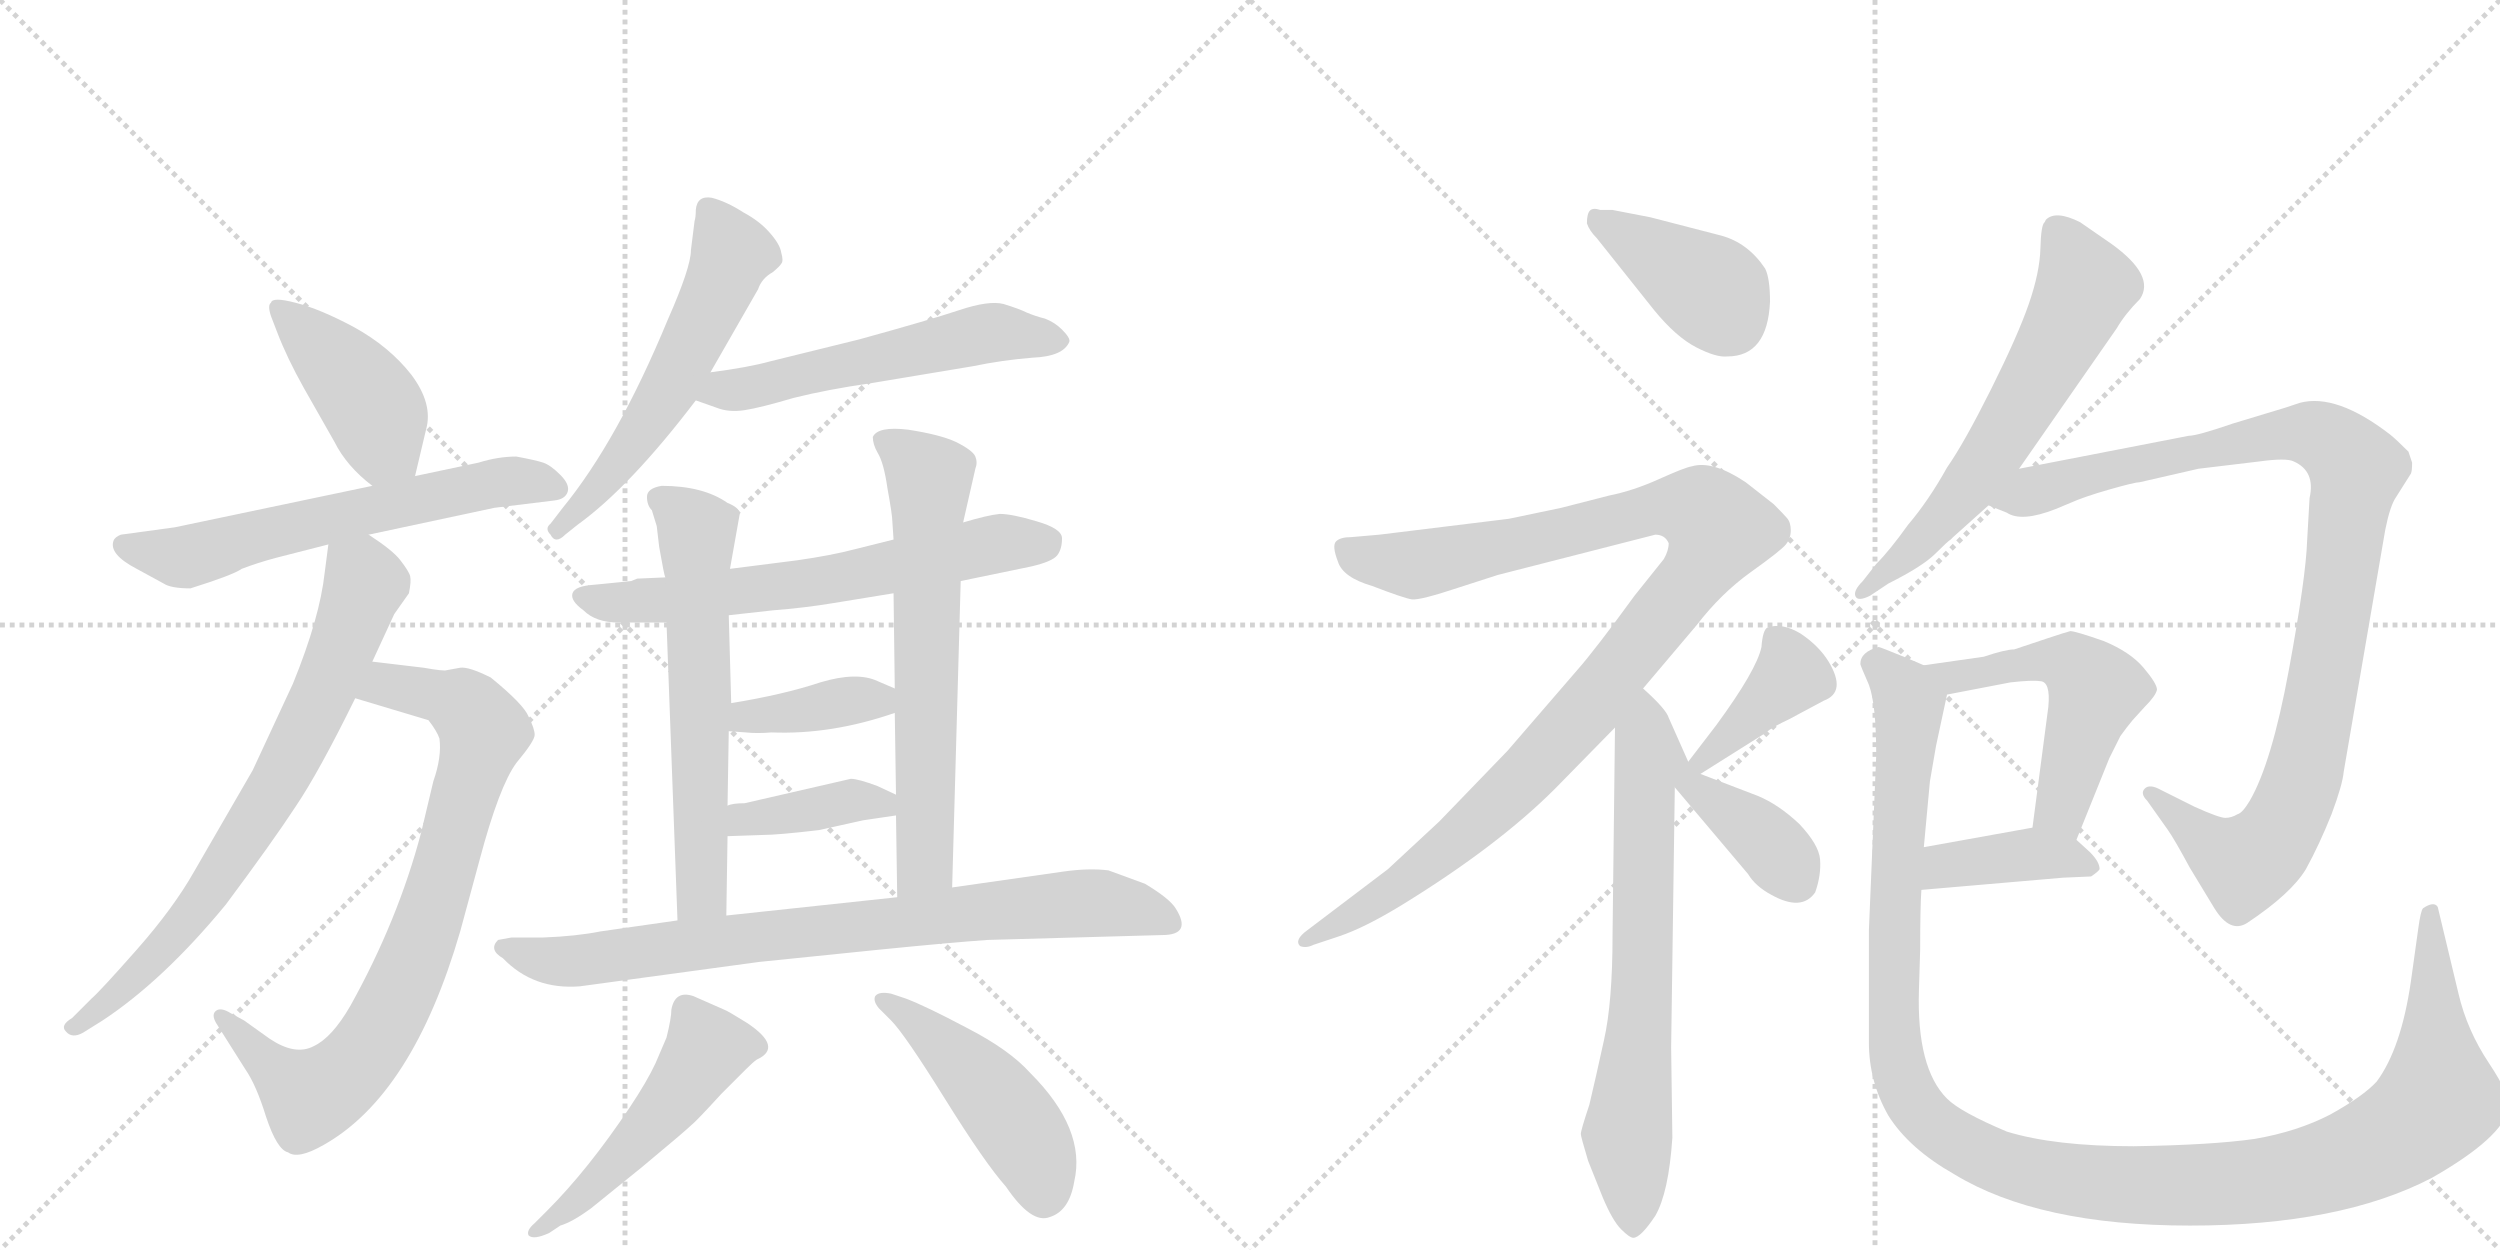 <svg version="1.1" viewBox="0 0 2048 1024" xmlns="http://www.w3.org/2000/svg">
  <g stroke="lightgray" stroke-dasharray="1,1" stroke-width="1" transform="scale(4, 4)">
    <line x1="0" y1="0" x2="256" y2="256"></line>
    <line x1="256" y1="0" x2="0" y2="256"></line>
    <line x1="128" y1="0" x2="128" y2="256"></line>
    <line x1="0" y1="128" x2="256" y2="128"></line>
    <line x1="256" y1="0" x2="512" y2="256"></line>
    <line x1="512" y1="0" x2="256" y2="256"></line>
    <line x1="384" y1="0" x2="384" y2="256"></line>
    <line x1="256" y1="128" x2="512" y2="128"></line>
  </g>
<g transform="scale(1, -1) translate(0, -850)">
   <style type="text/css">
    @keyframes keyframes0 {
      from {
       stroke: black;
       stroke-dashoffset: 424;
       stroke-width: 128;
       }
       58% {
       animation-timing-function: step-end;
       stroke: black;
       stroke-dashoffset: 0;
       stroke-width: 128;
       }
       to {
       stroke: black;
       stroke-width: 1024;
       }
       }
       #make-me-a-hanzi-animation-0 {
         animation: keyframes0 0.595s both;
         animation-delay: 0s;
         animation-timing-function: linear;
       }
    @keyframes keyframes1 {
      from {
       stroke: black;
       stroke-dashoffset: 619;
       stroke-width: 128;
       }
       67% {
       animation-timing-function: step-end;
       stroke: black;
       stroke-dashoffset: 0;
       stroke-width: 128;
       }
       to {
       stroke: black;
       stroke-width: 1024;
       }
       }
       #make-me-a-hanzi-animation-1 {
         animation: keyframes1 0.754s both;
         animation-delay: 0.595s;
         animation-timing-function: linear;
       }
    @keyframes keyframes2 {
      from {
       stroke: black;
       stroke-dashoffset: 805;
       stroke-width: 128;
       }
       72% {
       animation-timing-function: step-end;
       stroke: black;
       stroke-dashoffset: 0;
       stroke-width: 128;
       }
       to {
       stroke: black;
       stroke-width: 1024;
       }
       }
       #make-me-a-hanzi-animation-2 {
         animation: keyframes2 0.905s both;
         animation-delay: 1.349s;
         animation-timing-function: linear;
       }
    @keyframes keyframes3 {
      from {
       stroke: black;
       stroke-dashoffset: 731;
       stroke-width: 128;
       }
       70% {
       animation-timing-function: step-end;
       stroke: black;
       stroke-dashoffset: 0;
       stroke-width: 128;
       }
       to {
       stroke: black;
       stroke-width: 1024;
       }
       }
       #make-me-a-hanzi-animation-3 {
         animation: keyframes3 0.845s both;
         animation-delay: 2.254s;
         animation-timing-function: linear;
       }
    @keyframes keyframes4 {
      from {
       stroke: black;
       stroke-dashoffset: 567;
       stroke-width: 128;
       }
       65% {
       animation-timing-function: step-end;
       stroke: black;
       stroke-dashoffset: 0;
       stroke-width: 128;
       }
       to {
       stroke: black;
       stroke-width: 1024;
       }
       }
       #make-me-a-hanzi-animation-4 {
         animation: keyframes4 0.711s both;
         animation-delay: 3.099s;
         animation-timing-function: linear;
       }
    @keyframes keyframes5 {
      from {
       stroke: black;
       stroke-dashoffset: 553;
       stroke-width: 128;
       }
       64% {
       animation-timing-function: step-end;
       stroke: black;
       stroke-dashoffset: 0;
       stroke-width: 128;
       }
       to {
       stroke: black;
       stroke-width: 1024;
       }
       }
       #make-me-a-hanzi-animation-5 {
         animation: keyframes5 0.7s both;
         animation-delay: 3.81s;
         animation-timing-function: linear;
       }
    @keyframes keyframes6 {
      from {
       stroke: black;
       stroke-dashoffset: 642;
       stroke-width: 128;
       }
       68% {
       animation-timing-function: step-end;
       stroke: black;
       stroke-dashoffset: 0;
       stroke-width: 128;
       }
       to {
       stroke: black;
       stroke-width: 1024;
       }
       }
       #make-me-a-hanzi-animation-6 {
         animation: keyframes6 0.772s both;
         animation-delay: 4.51s;
         animation-timing-function: linear;
       }
    @keyframes keyframes7 {
      from {
       stroke: black;
       stroke-dashoffset: 612;
       stroke-width: 128;
       }
       67% {
       animation-timing-function: step-end;
       stroke: black;
       stroke-dashoffset: 0;
       stroke-width: 128;
       }
       to {
       stroke: black;
       stroke-width: 1024;
       }
       }
       #make-me-a-hanzi-animation-7 {
         animation: keyframes7 0.748s both;
         animation-delay: 5.283s;
         animation-timing-function: linear;
       }
    @keyframes keyframes8 {
      from {
       stroke: black;
       stroke-dashoffset: 646;
       stroke-width: 128;
       }
       68% {
       animation-timing-function: step-end;
       stroke: black;
       stroke-dashoffset: 0;
       stroke-width: 128;
       }
       to {
       stroke: black;
       stroke-width: 1024;
       }
       }
       #make-me-a-hanzi-animation-8 {
         animation: keyframes8 0.776s both;
         animation-delay: 6.031s;
         animation-timing-function: linear;
       }
    @keyframes keyframes9 {
      from {
       stroke: black;
       stroke-dashoffset: 382;
       stroke-width: 128;
       }
       55% {
       animation-timing-function: step-end;
       stroke: black;
       stroke-dashoffset: 0;
       stroke-width: 128;
       }
       to {
       stroke: black;
       stroke-width: 1024;
       }
       }
       #make-me-a-hanzi-animation-9 {
         animation: keyframes9 0.561s both;
         animation-delay: 6.806s;
         animation-timing-function: linear;
       }
    @keyframes keyframes10 {
      from {
       stroke: black;
       stroke-dashoffset: 388;
       stroke-width: 128;
       }
       56% {
       animation-timing-function: step-end;
       stroke: black;
       stroke-dashoffset: 0;
       stroke-width: 128;
       }
       to {
       stroke: black;
       stroke-width: 1024;
       }
       }
       #make-me-a-hanzi-animation-10 {
         animation: keyframes10 0.566s both;
         animation-delay: 7.367s;
         animation-timing-function: linear;
       }
    @keyframes keyframes11 {
      from {
       stroke: black;
       stroke-dashoffset: 803;
       stroke-width: 128;
       }
       72% {
       animation-timing-function: step-end;
       stroke: black;
       stroke-dashoffset: 0;
       stroke-width: 128;
       }
       to {
       stroke: black;
       stroke-width: 1024;
       }
       }
       #make-me-a-hanzi-animation-11 {
         animation: keyframes11 0.903s both;
         animation-delay: 7.933s;
         animation-timing-function: linear;
       }
    @keyframes keyframes12 {
      from {
       stroke: black;
       stroke-dashoffset: 500;
       stroke-width: 128;
       }
       62% {
       animation-timing-function: step-end;
       stroke: black;
       stroke-dashoffset: 0;
       stroke-width: 128;
       }
       to {
       stroke: black;
       stroke-width: 1024;
       }
       }
       #make-me-a-hanzi-animation-12 {
         animation: keyframes12 0.657s both;
         animation-delay: 8.837s;
         animation-timing-function: linear;
       }
    @keyframes keyframes13 {
      from {
       stroke: black;
       stroke-dashoffset: 466;
       stroke-width: 128;
       }
       60% {
       animation-timing-function: step-end;
       stroke: black;
       stroke-dashoffset: 0;
       stroke-width: 128;
       }
       to {
       stroke: black;
       stroke-width: 1024;
       }
       }
       #make-me-a-hanzi-animation-13 {
         animation: keyframes13 0.629s both;
         animation-delay: 9.493s;
         animation-timing-function: linear;
       }
    @keyframes keyframes14 {
      from {
       stroke: black;
       stroke-dashoffset: 396;
       stroke-width: 128;
       }
       56% {
       animation-timing-function: step-end;
       stroke: black;
       stroke-dashoffset: 0;
       stroke-width: 128;
       }
       to {
       stroke: black;
       stroke-width: 1024;
       }
       }
       #make-me-a-hanzi-animation-14 {
         animation: keyframes14 0.572s both;
         animation-delay: 10.123s;
         animation-timing-function: linear;
       }
    @keyframes keyframes15 {
      from {
       stroke: black;
       stroke-dashoffset: 1060;
       stroke-width: 128;
       }
       78% {
       animation-timing-function: step-end;
       stroke: black;
       stroke-dashoffset: 0;
       stroke-width: 128;
       }
       to {
       stroke: black;
       stroke-width: 1024;
       }
       }
       #make-me-a-hanzi-animation-15 {
         animation: keyframes15 1.113s both;
         animation-delay: 10.695s;
         animation-timing-function: linear;
       }
    @keyframes keyframes16 {
      from {
       stroke: black;
       stroke-dashoffset: 687;
       stroke-width: 128;
       }
       69% {
       animation-timing-function: step-end;
       stroke: black;
       stroke-dashoffset: 0;
       stroke-width: 128;
       }
       to {
       stroke: black;
       stroke-width: 1024;
       }
       }
       #make-me-a-hanzi-animation-16 {
         animation: keyframes16 0.809s both;
         animation-delay: 11.808s;
         animation-timing-function: linear;
       }
    @keyframes keyframes17 {
      from {
       stroke: black;
       stroke-dashoffset: 393;
       stroke-width: 128;
       }
       56% {
       animation-timing-function: step-end;
       stroke: black;
       stroke-dashoffset: 0;
       stroke-width: 128;
       }
       to {
       stroke: black;
       stroke-width: 1024;
       }
       }
       #make-me-a-hanzi-animation-17 {
         animation: keyframes17 0.57s both;
         animation-delay: 12.617s;
         animation-timing-function: linear;
       }
    @keyframes keyframes18 {
      from {
       stroke: black;
       stroke-dashoffset: 384;
       stroke-width: 128;
       }
       56% {
       animation-timing-function: step-end;
       stroke: black;
       stroke-dashoffset: 0;
       stroke-width: 128;
       }
       to {
       stroke: black;
       stroke-width: 1024;
       }
       }
       #make-me-a-hanzi-animation-18 {
         animation: keyframes18 0.562s both;
         animation-delay: 13.187s;
         animation-timing-function: linear;
       }
    @keyframes keyframes19 {
      from {
       stroke: black;
       stroke-dashoffset: 623;
       stroke-width: 128;
       }
       67% {
       animation-timing-function: step-end;
       stroke: black;
       stroke-dashoffset: 0;
       stroke-width: 128;
       }
       to {
       stroke: black;
       stroke-width: 1024;
       }
       }
       #make-me-a-hanzi-animation-19 {
         animation: keyframes19 0.757s both;
         animation-delay: 13.749s;
         animation-timing-function: linear;
       }
    @keyframes keyframes20 {
      from {
       stroke: black;
       stroke-dashoffset: 1008;
       stroke-width: 128;
       }
       77% {
       animation-timing-function: step-end;
       stroke: black;
       stroke-dashoffset: 0;
       stroke-width: 128;
       }
       to {
       stroke: black;
       stroke-width: 1024;
       }
       }
       #make-me-a-hanzi-animation-20 {
         animation: keyframes20 1.07s both;
         animation-delay: 14.506s;
         animation-timing-function: linear;
       }
    @keyframes keyframes21 {
      from {
       stroke: black;
       stroke-dashoffset: 521;
       stroke-width: 128;
       }
       63% {
       animation-timing-function: step-end;
       stroke: black;
       stroke-dashoffset: 0;
       stroke-width: 128;
       }
       to {
       stroke: black;
       stroke-width: 1024;
       }
       }
       #make-me-a-hanzi-animation-21 {
         animation: keyframes21 0.674s both;
         animation-delay: 15.576s;
         animation-timing-function: linear;
       }
    @keyframes keyframes22 {
      from {
       stroke: black;
       stroke-dashoffset: 396;
       stroke-width: 128;
       }
       56% {
       animation-timing-function: step-end;
       stroke: black;
       stroke-dashoffset: 0;
       stroke-width: 128;
       }
       to {
       stroke: black;
       stroke-width: 1024;
       }
       }
       #make-me-a-hanzi-animation-22 {
         animation: keyframes22 0.572s both;
         animation-delay: 16.25s;
         animation-timing-function: linear;
       }
    @keyframes keyframes23 {
      from {
       stroke: black;
       stroke-dashoffset: 1249;
       stroke-width: 128;
       }
       80% {
       animation-timing-function: step-end;
       stroke: black;
       stroke-dashoffset: 0;
       stroke-width: 128;
       }
       to {
       stroke: black;
       stroke-width: 1024;
       }
       }
       #make-me-a-hanzi-animation-23 {
         animation: keyframes23 1.266s both;
         animation-delay: 16.823s;
         animation-timing-function: linear;
       }
</style>
<path d="M 340 460 L 349 498 Q 355 519 337 543 Q 319 566 290 582 Q 262 597 242 602 Q 223 607 222 602 Q 219 600 222 591 L 227 578 Q 235 557 249 532 L 274 488 Q 284 468 305 452 C 328 433 333 431 340 460 Z" fill="lightgray"></path> 
<path d="M 302 412 L 405 434 L 454 440 Q 463 441 465 447 Q 467 453 459 461 Q 451 469 445 471 Q 439 473 423 476 Q 408 476 392 471 L 340 460 L 305 452 L 143 418 L 99 412 Q 94 410 93 407 Q 89 396 112 384 L 134 372 Q 140 368 156 368 Q 191 379 198 384 Q 211 389 226 393 L 269 404 L 302 412 Z" fill="lightgray"></path> 
<path d="M 347 303 L 305 308 C 275 312 262 287 291 278 L 351 260 Q 358 251 360 245 Q 362 230 355 210 L 345 168 Q 326 96 287 26 Q 272 0 257 -7 Q 242 -15 221 -1 L 200 14 L 189 20 Q 181 25 177 22 Q 173 19 177 12 L 201 -26 Q 210 -39 218 -65 Q 227 -92 236 -94 Q 244 -100 265 -88 Q 338 -47 377 87 L 393 146 Q 409 206 423 225 Q 438 243 438 248 Q 438 253 433 263 Q 429 273 402 295 Q 384 304 377 303 L 366 301 Q 364 300 347 303 Z" fill="lightgray"></path> 
<path d="M 305 308 L 323 347 L 335 364 Q 337 374 336 378 Q 335 382 328 391 Q 322 399 302 412 C 277 429 273 432 269 404 L 266 381 Q 262 344 240 290 L 207 219 L 159 136 Q 142 106 112 72 Q 82 38 75 32 L 59 16 Q 49 10 54 5 Q 59 -1 68 4 L 84 14 Q 134 47 185 109 Q 223 160 242 189 Q 261 217 291 278 L 305 308 Z" fill="lightgray"></path> 
<path d="M 582 545 L 621 613 Q 624 622 633 627 Q 639 632 640 634 Q 642 636 640 643 Q 639 650 630 660 Q 622 669 609 676 Q 595 685 583 688 Q 571 690 570 678 Q 570 672 569 669 L 566 645 Q 566 631 547 588 Q 506 489 461 434 L 451 421 Q 446 417 451 412 Q 455 404 463 412 L 473 420 Q 516 451 570 522 L 582 545 Z" fill="lightgray"></path> 
<path d="M 570 522 L 587 516 Q 597 512 610 514 Q 623 516 650 524 Q 678 531 713 536 L 797 550 Q 821 555 846 557 Q 871 558 876 570 Q 877 573 870 580 Q 864 586 856 589 Q 848 591 841 594 Q 835 597 822 601 Q 810 604 786 596 Q 762 588 704 572 L 631 554 Q 613 549 582 545 C 552 541 542 532 570 522 Z" fill="lightgray"></path> 
<path d="M 787 374 L 845 386 Q 862 390 866 395 Q 870 400 870 409 Q 870 417 849 423 Q 829 429 819 429 Q 809 428 789 422 L 732 408 L 700 400 Q 681 395 653 391 L 598 384 L 545 377 L 522 376 L 517 374 L 487 371 Q 471 370 469 364 Q 467 358 478 350 Q 488 340 507 340 L 546 340 L 597 346 L 633 350 Q 659 352 683 356 L 732 364 L 787 374 Z" fill="lightgray"></path> 
<path d="M 598 384 L 606 429 Q 606 434 596 438 Q 576 452 542 452 Q 530 450 530 443 Q 530 436 534 432 L 538 419 L 540 402 Q 544 379 545 377 L 546 340 L 555 96 C 556 66 595 70 595 100 L 596 165 L 596 190 L 597 251 L 599 274 L 597 346 L 598 384 Z" fill="lightgray"></path> 
<path d="M 780 123 L 787 374 L 789 422 L 799 466 Q 801 471 799 476 Q 797 481 783 488 Q 770 494 744 498 Q 719 501 715 492 Q 715 486 719 479 Q 724 471 727 450 Q 731 428 731 423 L 732 408 L 732 364 L 733 286 L 733 266 L 734 199 L 734 182 L 735 115 C 735 85 779 93 780 123 Z" fill="lightgray"></path> 
<path d="M 597 251 L 611 250 Q 620 249 632 250 Q 681 248 733 266 C 759 275 759 275 733 286 L 719 292 Q 702 300 672 291 Q 642 281 599 274 C 569 269 567 253 597 251 Z" fill="lightgray"></path> 
<path d="M 596 165 L 625 166 Q 637 166 671 170 L 707 178 L 734 182 C 762 186 761 186 734 199 L 719 206 Q 703 212 697 212 L 610 192 Q 600 192 596 190 C 567 182 566 164 596 165 Z" fill="lightgray"></path> 
<path d="M 809 80 L 952 84 Q 977 84 963 106 Q 958 114 938 126 L 908 137 Q 892 139 871 136 L 780 123 L 735 115 L 595 100 L 555 96 L 492 87 Q 472 83 445 82 L 419 82 L 408 80 Q 400 72 412 65 Q 437 39 475 42 L 622 62 L 720 72 Q 780 78 809 80 Z" fill="lightgray"></path> 
<path d="M 448 -142 L 438 -152 Q 431 -158 433 -162 Q 437 -166 450 -160 L 459 -154 Q 469 -151 484 -140 L 526 -106 Q 562 -76 566 -72 Q 570 -69 591 -46 L 611 -26 Q 617 -20 620 -18 Q 642 -8 612 12 Q 596 22 593 23 L 568 34 Q 553 39 550 23 Q 550 16 546 0 L 537 -21 Q 530 -36 516 -57 Q 482 -108 448 -142 Z" fill="lightgray"></path> 
<path d="M 720 24 L 730 14 Q 741 3 774 -50 Q 807 -103 824 -122 Q 845 -153 860 -147 Q 876 -142 880 -118 Q 890 -75 844 -29 Q 827 -10 792 8 Q 758 26 742 32 L 730 36 Q 720 38 717 34 Q 715 30 720 24 Z" fill="lightgray"></path> 
<path d="M 1450 603 Q 1450 622 1446 630 Q 1432 651 1410 657 L 1352 672 L 1321 678 L 1311 678 Q 1305 680 1302.5 677.5 Q 1300 675 1300 667 Q 1302 661 1308 655 L 1355 596 Q 1373 574 1389.5 565.5 Q 1406 557 1415 558 Q 1448 558 1450 603 Z" fill="lightgray"></path> 
<path d="M 1367 405 Q 1367 399 1363 392 L 1339 362 Q 1307 318 1292 301 L 1235 235 L 1179 177 L 1137 138 L 1071 88 Q 1060 80 1065 75 Q 1070 73 1076 76 L 1097 83 Q 1118 90 1149 109 Q 1227 157 1274 204 L 1323 254 L 1346 286 L 1390 338 Q 1410 364 1434.5 381.5 Q 1459 399 1463 404 Q 1467 409 1467 415.5 Q 1467 422 1464 425.5 Q 1461 429 1453 437 L 1430 455 Q 1403 473 1386 468 Q 1380 467 1359 457.5 Q 1338 448 1318 444 L 1279 434 L 1236 425 L 1130 412 L 1107 410 Q 1098 410 1094.5 406.5 Q 1091 403 1096 390 Q 1100 377 1124 370 Q 1150 360 1156.5 359 Q 1163 358 1196 369 L 1227 379 L 1356 412 Q 1364 412 1367 405 Z" fill="lightgray"></path> 
<path d="M 1323 254 L 1321 84 Q 1321 29 1314 -2 Q 1307 -34 1302 -55 Q 1295 -76 1295 -79 Q 1295 -81 1301 -101 L 1313 -131 Q 1321 -150 1328 -157 Q 1335 -164 1338 -164 Q 1344 -164 1356 -146 Q 1367 -127 1370 -82 L 1369 -8 L 1372 205 C 1372 235 1393 203 1383 226 L 1367 262 Q 1365 269 1346 286 C 1324 307 1323 284 1323 254 Z" fill="lightgray"></path> 
<path d="M 1393 216 L 1447 250 Q 1451 254 1466 261 L 1494 276 Q 1513 283 1498 308 Q 1490 321 1475 331 Q 1460 340 1448 336 Q 1444 334 1443 320 Q 1439 301 1406 256 L 1383 226 C 1365 202 1368 200 1393 216 Z" fill="lightgray"></path> 
<path d="M 1372 205 L 1432 134 Q 1438 124 1451 117 Q 1476 103 1487 119 Q 1492 133 1491 146 Q 1490 158 1474 175 Q 1457 191 1440 198 L 1393 216 C 1365 227 1351 230 1372 205 Z" fill="lightgray"></path> 
<path d="M 1654 466 L 1734 581 Q 1741 593 1753 605 Q 1766 624 1730 650 L 1704 668 Q 1684 678 1676 670 L 1675 668 Q 1672 666 1671.5 646.5 Q 1671 627 1662 601 Q 1653 575 1631 531 Q 1609 487 1595 467 Q 1580 440 1563 420 Q 1548 399 1537 388 L 1526 374 Q 1518 366 1520 361.5 Q 1522 357 1532 362 L 1547 372 Q 1575 386 1585.5 396.5 Q 1596 407 1598 408 L 1600 410 L 1629 436 L 1654 466 Z" fill="lightgray"></path> 
<path d="M 1884 520 L 1872 516 L 1829 503 Q 1800 493 1793 493 L 1654 466 C 1625 460 1601 447 1629 436 L 1644 430 Q 1656 422 1684 433 L 1696 438 Q 1707 443 1728 449 Q 1749 455 1753 455 L 1801 466 L 1851 472 Q 1873 475 1879 472 Q 1897 464 1892 442 L 1890 407 Q 1889 377 1875 301 Q 1861 225 1843 194 Q 1837 184 1833 183 Q 1828 180 1823 180 Q 1818 180 1798 189 L 1770 203 Q 1761 208 1757 204 Q 1753 200 1759 194 L 1776 170 Q 1781 163 1794 139 L 1814 106 Q 1827 85 1841 94 Q 1877 118 1889 138 Q 1900 158 1910 183 Q 1919 207 1920 218 L 1954 416 Q 1958 436 1963 443 L 1975 462 Q 1976 464 1976 471 L 1973 480 Q 1963 490 1958 494 Q 1914 528 1884 520 Z" fill="lightgray"></path> 
<path d="M 1701 162 L 1728 229 L 1737 247 Q 1742 254 1747 260 L 1757 271 Q 1766 280 1767 285 Q 1767 290 1756 303 Q 1745 316 1723 325 Q 1700 333 1696 333 Q 1692 332 1677 327 L 1650 318 Q 1643 318 1625 312 L 1576 305 C 1546 301 1566 275 1595 281 L 1647 291 Q 1665 293 1671 292 Q 1680 292 1678 271 L 1665 172 C 1661 142 1690 134 1701 162 Z" fill="lightgray"></path> 
<path d="M 1574 121 L 1690 131 L 1713 132 Q 1719 136 1720 138 Q 1720 144 1712 152 L 1701 162 C 1686 176 1686 176 1665 172 L 1576 156 C 1546 151 1544 118 1574 121 Z" fill="lightgray"></path> 
<path d="M 1524 306 Q 1524 305 1531 289 Q 1537 273 1537 231 L 1531 88 L 1531 -4 Q 1531 -36 1547 -64 Q 1564 -91 1601 -112 Q 1670 -154 1794 -154 Q 1917 -154 1992 -115 Q 2050 -82 2055 -58 Q 2057 -48 2039 -21 Q 2021 6 2014 36 L 1997 107 Q 1994 112 1985 106 Q 1983 104 1981 89 L 1975 46 Q 1967 -9 1947 -36 Q 1936 -48 1909 -63 Q 1882 -77 1847 -83 Q 1812 -88 1748 -89 Q 1683 -89 1644 -77 Q 1606 -61 1595 -50 Q 1570 -25 1572 39 L 1573 72 Q 1573 107 1574 121 L 1576 156 L 1581 210 L 1586 239 L 1595 281 C 1598 296 1598 296 1576 305 L 1562 311 Q 1540 320 1539 320 Q 1524 316 1524 306 Z" fill="lightgray"></path> 
      <clipPath id="make-me-a-hanzi-clip-0">
      <path d="M 340 460 L 349 498 Q 355 519 337 543 Q 319 566 290 582 Q 262 597 242 602 Q 223 607 222 602 Q 219 600 222 591 L 227 578 Q 235 557 249 532 L 274 488 Q 284 468 305 452 C 328 433 333 431 340 460 Z" fill="lightgray"></path>
      </clipPath>
      <path clip-path="url(#make-me-a-hanzi-clip-0)" d="M 228 597 L 295 531 L 307 514 L 316 484 L 332 469 " fill="none" id="make-me-a-hanzi-animation-0" stroke-dasharray="296 592" stroke-linecap="round"></path>

      <clipPath id="make-me-a-hanzi-clip-1">
      <path d="M 302 412 L 405 434 L 454 440 Q 463 441 465 447 Q 467 453 459 461 Q 451 469 445 471 Q 439 473 423 476 Q 408 476 392 471 L 340 460 L 305 452 L 143 418 L 99 412 Q 94 410 93 407 Q 89 396 112 384 L 134 372 Q 140 368 156 368 Q 191 379 198 384 Q 211 389 226 393 L 269 404 L 302 412 Z" fill="lightgray"></path>
      </clipPath>
      <path clip-path="url(#make-me-a-hanzi-clip-1)" d="M 101 403 L 151 393 L 404 455 L 455 451 " fill="none" id="make-me-a-hanzi-animation-1" stroke-dasharray="491 982" stroke-linecap="round"></path>

      <clipPath id="make-me-a-hanzi-clip-2">
      <path d="M 347 303 L 305 308 C 275 312 262 287 291 278 L 351 260 Q 358 251 360 245 Q 362 230 355 210 L 345 168 Q 326 96 287 26 Q 272 0 257 -7 Q 242 -15 221 -1 L 200 14 L 189 20 Q 181 25 177 22 Q 173 19 177 12 L 201 -26 Q 210 -39 218 -65 Q 227 -92 236 -94 Q 244 -100 265 -88 Q 338 -47 377 87 L 393 146 Q 409 206 423 225 Q 438 243 438 248 Q 438 253 433 263 Q 429 273 402 295 Q 384 304 377 303 L 366 301 Q 364 300 347 303 Z" fill="lightgray"></path>
      </clipPath>
      <path clip-path="url(#make-me-a-hanzi-clip-2)" d="M 300 280 L 324 288 L 363 279 L 382 270 L 397 251 L 341 67 L 295 -18 L 254 -49 L 182 17 " fill="none" id="make-me-a-hanzi-animation-2" stroke-dasharray="677 1354" stroke-linecap="round"></path>

      <clipPath id="make-me-a-hanzi-clip-3">
      <path d="M 305 308 L 323 347 L 335 364 Q 337 374 336 378 Q 335 382 328 391 Q 322 399 302 412 C 277 429 273 432 269 404 L 266 381 Q 262 344 240 290 L 207 219 L 159 136 Q 142 106 112 72 Q 82 38 75 32 L 59 16 Q 49 10 54 5 Q 59 -1 68 4 L 84 14 Q 134 47 185 109 Q 223 160 242 189 Q 261 217 291 278 L 305 308 Z" fill="lightgray"></path>
      </clipPath>
      <path clip-path="url(#make-me-a-hanzi-clip-3)" d="M 276 397 L 296 380 L 298 370 L 265 281 L 237 225 L 146 87 L 61 8 " fill="none" id="make-me-a-hanzi-animation-3" stroke-dasharray="603 1206" stroke-linecap="round"></path>

      <clipPath id="make-me-a-hanzi-clip-4">
      <path d="M 582 545 L 621 613 Q 624 622 633 627 Q 639 632 640 634 Q 642 636 640 643 Q 639 650 630 660 Q 622 669 609 676 Q 595 685 583 688 Q 571 690 570 678 Q 570 672 569 669 L 566 645 Q 566 631 547 588 Q 506 489 461 434 L 451 421 Q 446 417 451 412 Q 455 404 463 412 L 473 420 Q 516 451 570 522 L 582 545 Z" fill="lightgray"></path>
      </clipPath>
      <path clip-path="url(#make-me-a-hanzi-clip-4)" d="M 580 679 L 600 642 L 572 578 L 526 497 L 457 417 " fill="none" id="make-me-a-hanzi-animation-4" stroke-dasharray="439 878" stroke-linecap="round"></path>

      <clipPath id="make-me-a-hanzi-clip-5">
      <path d="M 570 522 L 587 516 Q 597 512 610 514 Q 623 516 650 524 Q 678 531 713 536 L 797 550 Q 821 555 846 557 Q 871 558 876 570 Q 877 573 870 580 Q 864 586 856 589 Q 848 591 841 594 Q 835 597 822 601 Q 810 604 786 596 Q 762 588 704 572 L 631 554 Q 613 549 582 545 C 552 541 542 532 570 522 Z" fill="lightgray"></path>
      </clipPath>
      <path clip-path="url(#make-me-a-hanzi-clip-5)" d="M 576 526 L 815 578 L 867 572 " fill="none" id="make-me-a-hanzi-animation-5" stroke-dasharray="425 850" stroke-linecap="round"></path>

      <clipPath id="make-me-a-hanzi-clip-6">
      <path d="M 787 374 L 845 386 Q 862 390 866 395 Q 870 400 870 409 Q 870 417 849 423 Q 829 429 819 429 Q 809 428 789 422 L 732 408 L 700 400 Q 681 395 653 391 L 598 384 L 545 377 L 522 376 L 517 374 L 487 371 Q 471 370 469 364 Q 467 358 478 350 Q 488 340 507 340 L 546 340 L 597 346 L 633 350 Q 659 352 683 356 L 732 364 L 787 374 Z" fill="lightgray"></path>
      </clipPath>
      <path clip-path="url(#make-me-a-hanzi-clip-6)" d="M 476 362 L 501 356 L 563 360 L 686 376 L 817 405 L 857 405 " fill="none" id="make-me-a-hanzi-animation-6" stroke-dasharray="514 1028" stroke-linecap="round"></path>

      <clipPath id="make-me-a-hanzi-clip-7">
      <path d="M 598 384 L 606 429 Q 606 434 596 438 Q 576 452 542 452 Q 530 450 530 443 Q 530 436 534 432 L 538 419 L 540 402 Q 544 379 545 377 L 546 340 L 555 96 C 556 66 595 70 595 100 L 596 165 L 596 190 L 597 251 L 599 274 L 597 346 L 598 384 Z" fill="lightgray"></path>
      </clipPath>
      <path clip-path="url(#make-me-a-hanzi-clip-7)" d="M 541 441 L 571 415 L 575 133 L 573 116 L 561 104 " fill="none" id="make-me-a-hanzi-animation-7" stroke-dasharray="484 968" stroke-linecap="round"></path>

      <clipPath id="make-me-a-hanzi-clip-8">
      <path d="M 780 123 L 787 374 L 789 422 L 799 466 Q 801 471 799 476 Q 797 481 783 488 Q 770 494 744 498 Q 719 501 715 492 Q 715 486 719 479 Q 724 471 727 450 Q 731 428 731 423 L 732 408 L 732 364 L 733 286 L 733 266 L 734 199 L 734 182 L 735 115 C 735 85 779 93 780 123 Z" fill="lightgray"></path>
      </clipPath>
      <path clip-path="url(#make-me-a-hanzi-clip-8)" d="M 724 488 L 761 459 L 758 142 L 742 122 " fill="none" id="make-me-a-hanzi-animation-8" stroke-dasharray="518 1036" stroke-linecap="round"></path>

      <clipPath id="make-me-a-hanzi-clip-9">
      <path d="M 597 251 L 611 250 Q 620 249 632 250 Q 681 248 733 266 C 759 275 759 275 733 286 L 719 292 Q 702 300 672 291 Q 642 281 599 274 C 569 269 567 253 597 251 Z" fill="lightgray"></path>
      </clipPath>
      <path clip-path="url(#make-me-a-hanzi-clip-9)" d="M 604 256 L 612 264 L 699 277 L 718 277 L 723 271 " fill="none" id="make-me-a-hanzi-animation-9" stroke-dasharray="254 508" stroke-linecap="round"></path>

      <clipPath id="make-me-a-hanzi-clip-10">
      <path d="M 596 165 L 625 166 Q 637 166 671 170 L 707 178 L 734 182 C 762 186 761 186 734 199 L 719 206 Q 703 212 697 212 L 610 192 Q 600 192 596 190 C 567 182 566 164 596 165 Z" fill="lightgray"></path>
      </clipPath>
      <path clip-path="url(#make-me-a-hanzi-clip-10)" d="M 603 171 L 609 179 L 694 194 L 722 192 L 726 186 " fill="none" id="make-me-a-hanzi-animation-10" stroke-dasharray="260 520" stroke-linecap="round"></path>

      <clipPath id="make-me-a-hanzi-clip-11">
      <path d="M 809 80 L 952 84 Q 977 84 963 106 Q 958 114 938 126 L 908 137 Q 892 139 871 136 L 780 123 L 735 115 L 595 100 L 555 96 L 492 87 Q 472 83 445 82 L 419 82 L 408 80 Q 400 72 412 65 Q 437 39 475 42 L 622 62 L 720 72 Q 780 78 809 80 Z" fill="lightgray"></path>
      </clipPath>
      <path clip-path="url(#make-me-a-hanzi-clip-11)" d="M 415 74 L 468 62 L 891 110 L 956 96 " fill="none" id="make-me-a-hanzi-animation-11" stroke-dasharray="675 1350" stroke-linecap="round"></path>

      <clipPath id="make-me-a-hanzi-clip-12">
      <path d="M 448 -142 L 438 -152 Q 431 -158 433 -162 Q 437 -166 450 -160 L 459 -154 Q 469 -151 484 -140 L 526 -106 Q 562 -76 566 -72 Q 570 -69 591 -46 L 611 -26 Q 617 -20 620 -18 Q 642 -8 612 12 Q 596 22 593 23 L 568 34 Q 553 39 550 23 Q 550 16 546 0 L 537 -21 Q 530 -36 516 -57 Q 482 -108 448 -142 Z" fill="lightgray"></path>
      </clipPath>
      <path clip-path="url(#make-me-a-hanzi-clip-12)" d="M 562 23 L 579 -9 L 564 -33 L 501 -107 L 437 -158 " fill="none" id="make-me-a-hanzi-animation-12" stroke-dasharray="372 744" stroke-linecap="round"></path>

      <clipPath id="make-me-a-hanzi-clip-13">
      <path d="M 720 24 L 730 14 Q 741 3 774 -50 Q 807 -103 824 -122 Q 845 -153 860 -147 Q 876 -142 880 -118 Q 890 -75 844 -29 Q 827 -10 792 8 Q 758 26 742 32 L 730 36 Q 720 38 717 34 Q 715 30 720 24 Z" fill="lightgray"></path>
      </clipPath>
      <path clip-path="url(#make-me-a-hanzi-clip-13)" d="M 724 31 L 815 -49 L 843 -88 L 855 -127 " fill="none" id="make-me-a-hanzi-animation-13" stroke-dasharray="338 676" stroke-linecap="round"></path>

      <clipPath id="make-me-a-hanzi-clip-14">
      <path d="M 1450 603 Q 1450 622 1446 630 Q 1432 651 1410 657 L 1352 672 L 1321 678 L 1311 678 Q 1305 680 1302.5 677.5 Q 1300 675 1300 667 Q 1302 661 1308 655 L 1355 596 Q 1373 574 1389.5 565.5 Q 1406 557 1415 558 Q 1448 558 1450 603 Z" fill="lightgray"></path>
      </clipPath>
      <path clip-path="url(#make-me-a-hanzi-clip-14)" d="M 1307 671 L 1400 613 L 1417 588 " fill="none" id="make-me-a-hanzi-animation-14" stroke-dasharray="268 536" stroke-linecap="round"></path>

      <clipPath id="make-me-a-hanzi-clip-15">
      <path d="M 1367 405 Q 1367 399 1363 392 L 1339 362 Q 1307 318 1292 301 L 1235 235 L 1179 177 L 1137 138 L 1071 88 Q 1060 80 1065 75 Q 1070 73 1076 76 L 1097 83 Q 1118 90 1149 109 Q 1227 157 1274 204 L 1323 254 L 1346 286 L 1390 338 Q 1410 364 1434.5 381.5 Q 1459 399 1463 404 Q 1467 409 1467 415.5 Q 1467 422 1464 425.5 Q 1461 429 1453 437 L 1430 455 Q 1403 473 1386 468 Q 1380 467 1359 457.5 Q 1338 448 1318 444 L 1279 434 L 1236 425 L 1130 412 L 1107 410 Q 1098 410 1094.5 406.5 Q 1091 403 1096 390 Q 1100 377 1124 370 Q 1150 360 1156.5 359 Q 1163 358 1196 369 L 1227 379 L 1356 412 Q 1364 412 1367 405 Z" fill="lightgray"></path>
      </clipPath>
      <path clip-path="url(#make-me-a-hanzi-clip-15)" d="M 1103 401 L 1116 393 L 1159 387 L 1360 435 L 1395 431 L 1409 417 L 1386 375 L 1340 318 L 1223 188 L 1135 116 L 1070 81 " fill="none" id="make-me-a-hanzi-animation-15" stroke-dasharray="932 1864" stroke-linecap="round"></path>

      <clipPath id="make-me-a-hanzi-clip-16">
      <path d="M 1323 254 L 1321 84 Q 1321 29 1314 -2 Q 1307 -34 1302 -55 Q 1295 -76 1295 -79 Q 1295 -81 1301 -101 L 1313 -131 Q 1321 -150 1328 -157 Q 1335 -164 1338 -164 Q 1344 -164 1356 -146 Q 1367 -127 1370 -82 L 1369 -8 L 1372 205 C 1372 235 1393 203 1383 226 L 1367 262 Q 1365 269 1346 286 C 1324 307 1323 284 1323 254 Z" fill="lightgray"></path>
      </clipPath>
      <path clip-path="url(#make-me-a-hanzi-clip-16)" d="M 1350 275 L 1345 30 L 1333 -83 L 1337 -155 " fill="none" id="make-me-a-hanzi-animation-16" stroke-dasharray="559 1118" stroke-linecap="round"></path>

      <clipPath id="make-me-a-hanzi-clip-17">
      <path d="M 1393 216 L 1447 250 Q 1451 254 1466 261 L 1494 276 Q 1513 283 1498 308 Q 1490 321 1475 331 Q 1460 340 1448 336 Q 1444 334 1443 320 Q 1439 301 1406 256 L 1383 226 C 1365 202 1368 200 1393 216 Z" fill="lightgray"></path>
      </clipPath>
      <path clip-path="url(#make-me-a-hanzi-clip-17)" d="M 1455 328 L 1468 297 L 1393 226 " fill="none" id="make-me-a-hanzi-animation-17" stroke-dasharray="265 530" stroke-linecap="round"></path>

      <clipPath id="make-me-a-hanzi-clip-18">
      <path d="M 1372 205 L 1432 134 Q 1438 124 1451 117 Q 1476 103 1487 119 Q 1492 133 1491 146 Q 1490 158 1474 175 Q 1457 191 1440 198 L 1393 216 C 1365 227 1351 230 1372 205 Z" fill="lightgray"></path>
      </clipPath>
      <path clip-path="url(#make-me-a-hanzi-clip-18)" d="M 1385 218 L 1386 206 L 1441 166 L 1471 129 " fill="none" id="make-me-a-hanzi-animation-18" stroke-dasharray="256 512" stroke-linecap="round"></path>

      <clipPath id="make-me-a-hanzi-clip-19">
      <path d="M 1654 466 L 1734 581 Q 1741 593 1753 605 Q 1766 624 1730 650 L 1704 668 Q 1684 678 1676 670 L 1675 668 Q 1672 666 1671.5 646.5 Q 1671 627 1662 601 Q 1653 575 1631 531 Q 1609 487 1595 467 Q 1580 440 1563 420 Q 1548 399 1537 388 L 1526 374 Q 1518 366 1520 361.5 Q 1522 357 1532 362 L 1547 372 Q 1575 386 1585.5 396.5 Q 1596 407 1598 408 L 1600 410 L 1629 436 L 1654 466 Z" fill="lightgray"></path>
      </clipPath>
      <path clip-path="url(#make-me-a-hanzi-clip-19)" d="M 1684 665 L 1708 615 L 1685 568 L 1610 448 L 1563 396 L 1526 366 " fill="none" id="make-me-a-hanzi-animation-19" stroke-dasharray="495 990" stroke-linecap="round"></path>

      <clipPath id="make-me-a-hanzi-clip-20">
      <path d="M 1884 520 L 1872 516 L 1829 503 Q 1800 493 1793 493 L 1654 466 C 1625 460 1601 447 1629 436 L 1644 430 Q 1656 422 1684 433 L 1696 438 Q 1707 443 1728 449 Q 1749 455 1753 455 L 1801 466 L 1851 472 Q 1873 475 1879 472 Q 1897 464 1892 442 L 1890 407 Q 1889 377 1875 301 Q 1861 225 1843 194 Q 1837 184 1833 183 Q 1828 180 1823 180 Q 1818 180 1798 189 L 1770 203 Q 1761 208 1757 204 Q 1753 200 1759 194 L 1776 170 Q 1781 163 1794 139 L 1814 106 Q 1827 85 1841 94 Q 1877 118 1889 138 Q 1900 158 1910 183 Q 1919 207 1920 218 L 1954 416 Q 1958 436 1963 443 L 1975 462 Q 1976 464 1976 471 L 1973 480 Q 1963 490 1958 494 Q 1914 528 1884 520 Z" fill="lightgray"></path>
      </clipPath>
      <path clip-path="url(#make-me-a-hanzi-clip-20)" d="M 1635 440 L 1711 462 L 1871 495 L 1908 489 L 1931 466 L 1901 276 L 1872 178 L 1856 154 L 1838 143 L 1811 157 L 1763 200 " fill="none" id="make-me-a-hanzi-animation-20" stroke-dasharray="880 1760" stroke-linecap="round"></path>

      <clipPath id="make-me-a-hanzi-clip-21">
      <path d="M 1701 162 L 1728 229 L 1737 247 Q 1742 254 1747 260 L 1757 271 Q 1766 280 1767 285 Q 1767 290 1756 303 Q 1745 316 1723 325 Q 1700 333 1696 333 Q 1692 332 1677 327 L 1650 318 Q 1643 318 1625 312 L 1576 305 C 1546 301 1566 275 1595 281 L 1647 291 Q 1665 293 1671 292 Q 1680 292 1678 271 L 1665 172 C 1661 142 1690 134 1701 162 Z" fill="lightgray"></path>
      </clipPath>
      <path clip-path="url(#make-me-a-hanzi-clip-21)" d="M 1583 301 L 1599 295 L 1675 309 L 1704 301 L 1716 285 L 1688 186 L 1697 171 " fill="none" id="make-me-a-hanzi-animation-21" stroke-dasharray="393 786" stroke-linecap="round"></path>

      <clipPath id="make-me-a-hanzi-clip-22">
      <path d="M 1574 121 L 1690 131 L 1713 132 Q 1719 136 1720 138 Q 1720 144 1712 152 L 1701 162 C 1686 176 1686 176 1665 172 L 1576 156 C 1546 151 1544 118 1574 121 Z" fill="lightgray"></path>
      </clipPath>
      <path clip-path="url(#make-me-a-hanzi-clip-22)" d="M 1581 126 L 1601 143 L 1661 150 L 1691 148 L 1713 139 " fill="none" id="make-me-a-hanzi-animation-22" stroke-dasharray="268 536" stroke-linecap="round"></path>

      <clipPath id="make-me-a-hanzi-clip-23">
      <path d="M 1524 306 Q 1524 305 1531 289 Q 1537 273 1537 231 L 1531 88 L 1531 -4 Q 1531 -36 1547 -64 Q 1564 -91 1601 -112 Q 1670 -154 1794 -154 Q 1917 -154 1992 -115 Q 2050 -82 2055 -58 Q 2057 -48 2039 -21 Q 2021 6 2014 36 L 1997 107 Q 1994 112 1985 106 Q 1983 104 1981 89 L 1975 46 Q 1967 -9 1947 -36 Q 1936 -48 1909 -63 Q 1882 -77 1847 -83 Q 1812 -88 1748 -89 Q 1683 -89 1644 -77 Q 1606 -61 1595 -50 Q 1570 -25 1572 39 L 1573 72 Q 1573 107 1574 121 L 1576 156 L 1581 210 L 1586 239 L 1595 281 C 1598 296 1598 296 1576 305 L 1562 311 Q 1540 320 1539 320 Q 1524 316 1524 306 Z" fill="lightgray"></path>
      </clipPath>
      <path clip-path="url(#make-me-a-hanzi-clip-23)" d="M 1534 307 L 1547 299 L 1564 274 L 1551 65 L 1555 -23 L 1576 -64 L 1619 -94 L 1676 -113 L 1802 -121 L 1884 -112 L 1957 -84 L 1998 -51 L 1991 101 " fill="none" id="make-me-a-hanzi-animation-23" stroke-dasharray="1121 2242" stroke-linecap="round"></path>

</g>
</svg>
